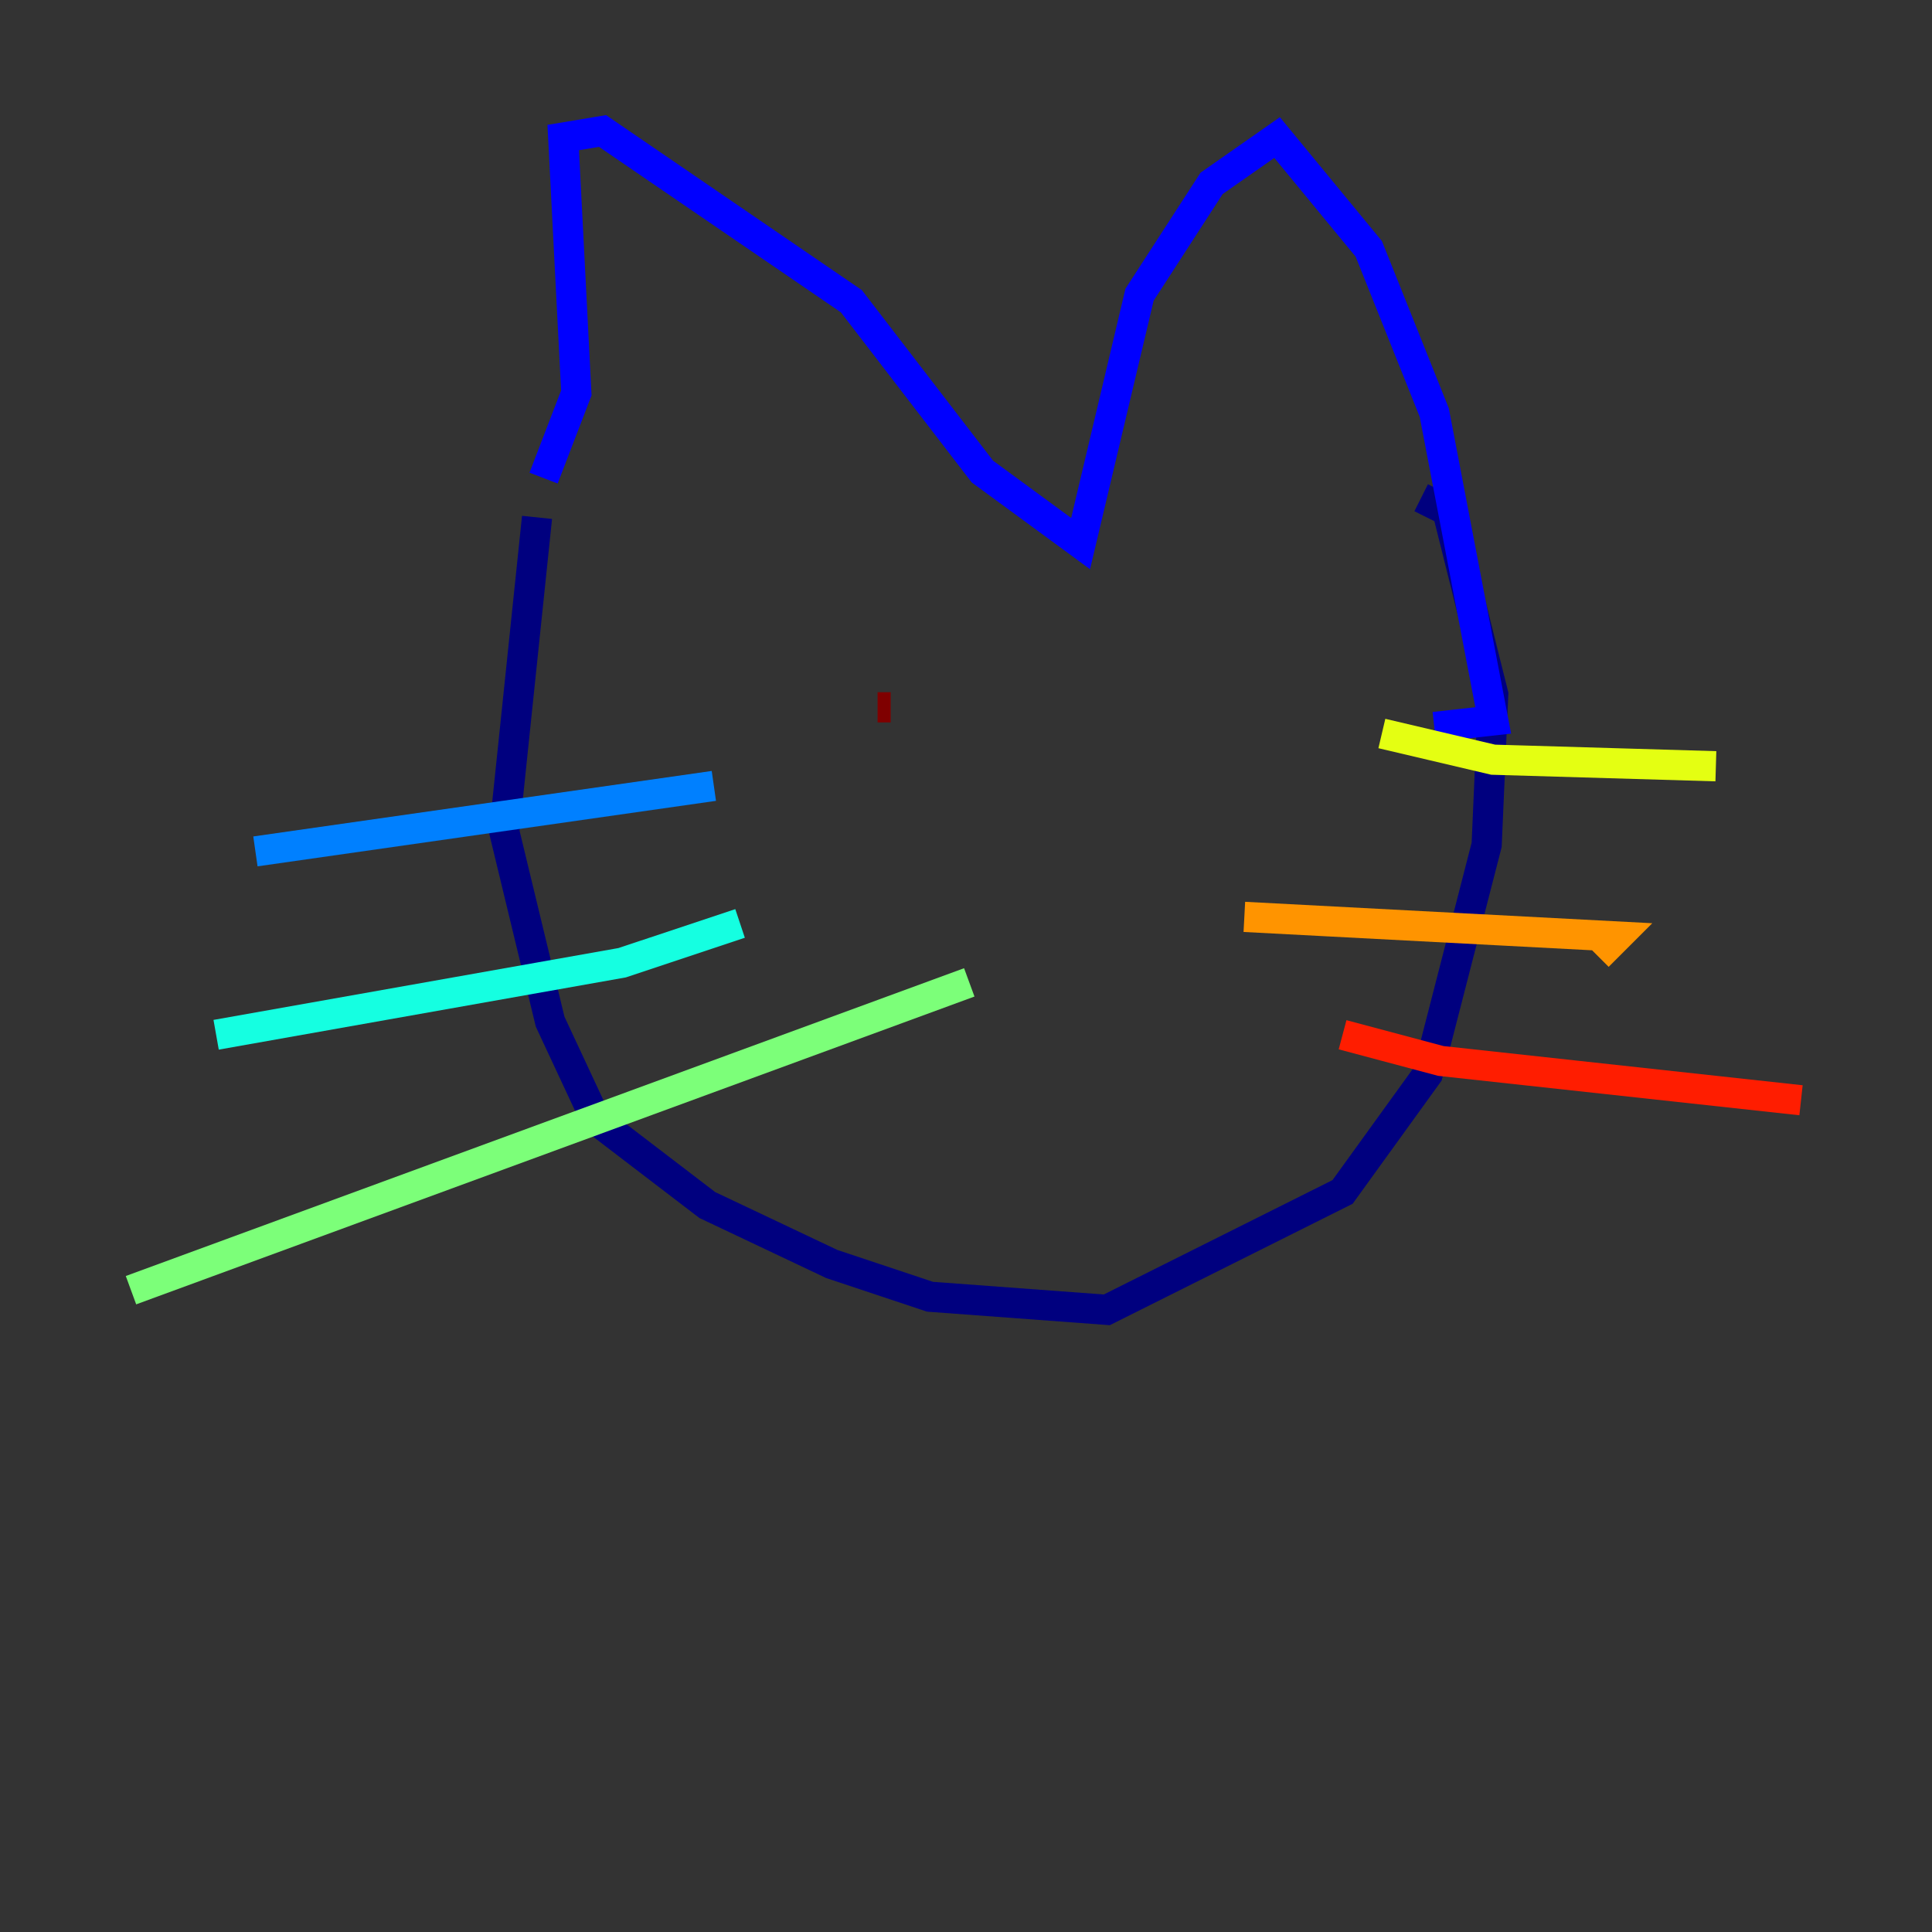 <?xml version="1.0" encoding="utf-8" ?>
<svg baseProfile="tiny" height="128" version="1.2" viewBox="0,0,128,128" width="128" xmlns="http://www.w3.org/2000/svg" xmlns:ev="http://www.w3.org/2001/xml-events" xmlns:xlink="http://www.w3.org/1999/xlink"><rect x="0" y="0" width="128" height="128" fill="#333333" stroke="none"/><defs /><polyline fill="none" points="35.58,34.278 33.41,55.105 36.447,67.688 39.485,74.197 46.861,79.837 55.105,83.742 61.614,85.912 73.329,86.78 88.949,78.969 94.59,71.159 98.495,55.973 98.929,45.993 95.891,33.844 94.156,32.976" stroke="#00007f" stroke-width="2" /><polyline fill="none" points="36.014,31.675 38.183,26.034 37.315,9.112 39.919,8.678 56.407,19.959 65.085,31.241 71.593,36.014 75.498,19.525 80.271,12.149 84.61,9.112 90.685,16.488 95.024,27.336 98.929,47.729 95.024,48.163" stroke="#0000ff" stroke-width="2" /><polyline fill="none" points="47.295,52.068 16.922,56.407" stroke="#0080ff" stroke-width="2" /><polyline fill="none" points="49.031,61.18 41.22,63.783 14.319,68.556" stroke="#15ffe1" stroke-width="2" /><polyline fill="none" points="64.217,65.085 8.678,85.478" stroke="#7cff79" stroke-width="2" /><polyline fill="none" points="91.552,48.597 98.929,50.332 113.681,50.766" stroke="#e4ff12" stroke-width="2" /><polyline fill="none" points="82.441,60.746 107.173,62.047 105.871,63.349" stroke="#ff9400" stroke-width="2" /><polyline fill="none" points="88.949,68.556 95.458,70.291 119.322,72.895" stroke="#ff1d00" stroke-width="2" /><polyline fill="none" points="59.01,46.861 58.142,46.861" stroke="#7f0000" stroke-width="2" /></svg>